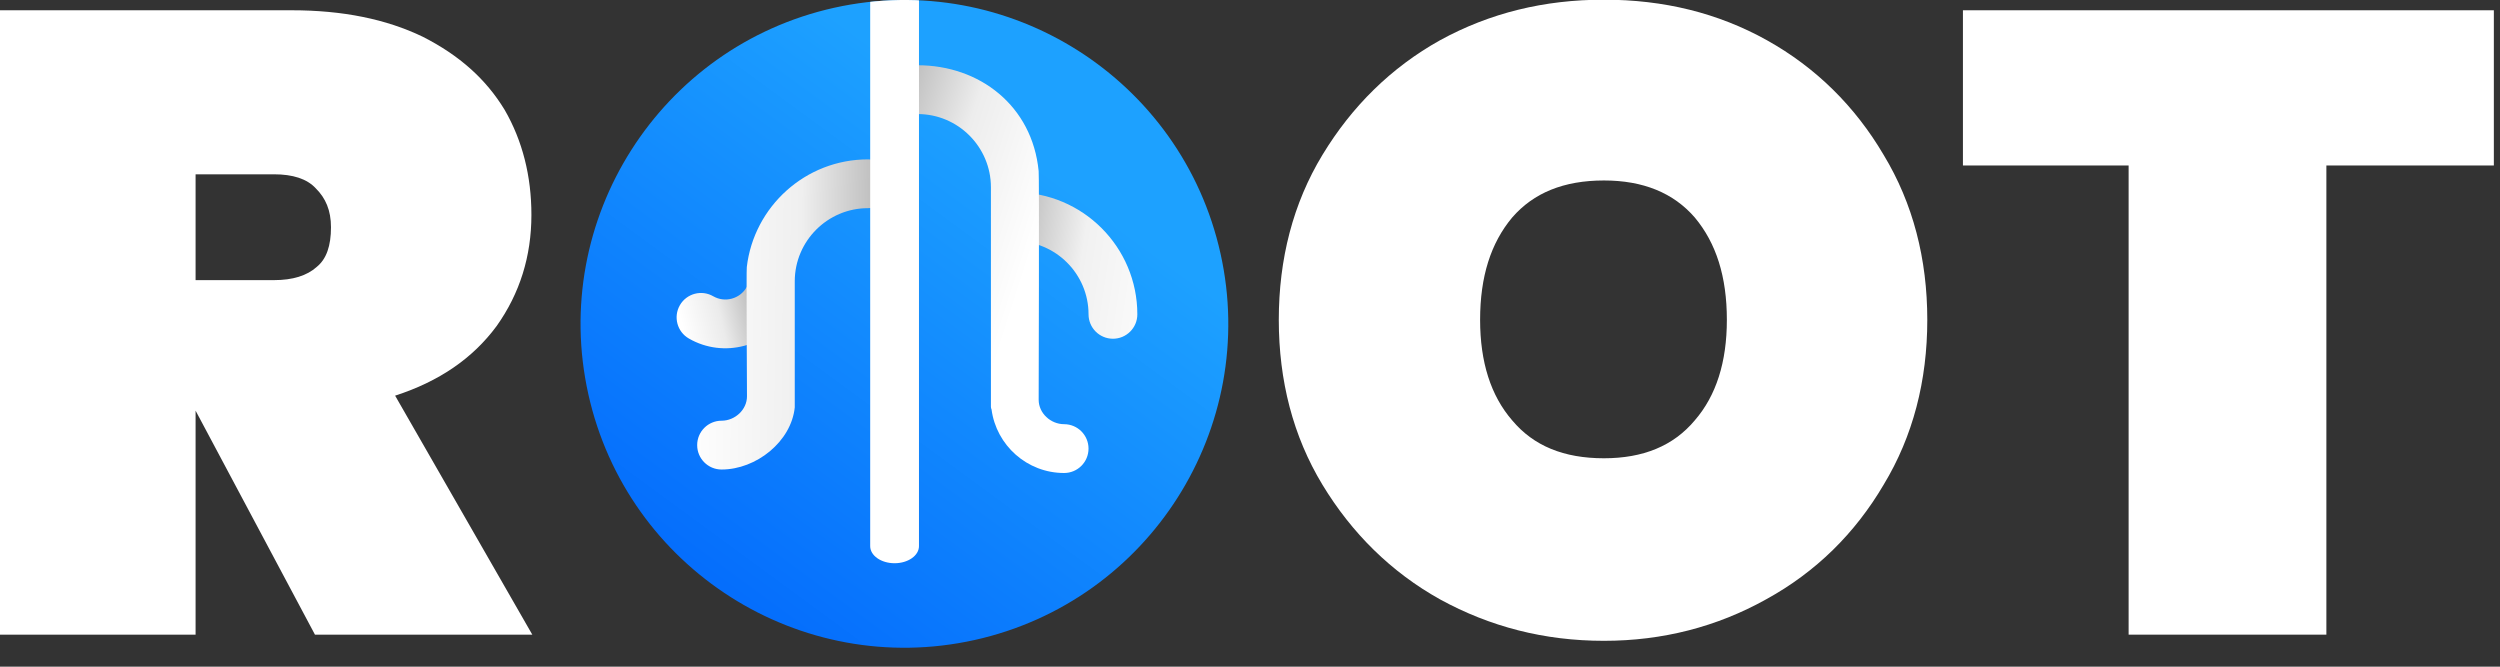 <svg width="100%" height="100%" viewBox="0 0 120 32" version="1.1" xml:space="preserve" style="fill-rule: evenodd; clip-rule: evenodd; stroke-linejoin: round; stroke-miterlimit: 2;"><rect x="0" y="0" width="120" height="32" fill="#333333" stroke="none"/><g><g transform="matrix(0.884,0,0,0.884,-597.32,-84.484)"><g transform="matrix(1,0,0,0.99,0,1.3)"><g transform="matrix(48.369,0,0,48.369,673.165,130.031)"><path d="M0.406,-0l-0.134,-0.254l0,0.254l-0.222,-0l-0,-0.708l0.33,0c0.057,0 0.106,0.01 0.147,0.03c0.041,0.021 0.071,0.048 0.092,0.083c0.02,0.035 0.03,0.075 0.03,0.119c0,0.047 -0.013,0.089 -0.039,0.126c-0.027,0.037 -0.065,0.063 -0.114,0.079l0.154,0.271l-0.244,-0Zm-0.134,-0.402l0.088,-0c0.021,-0 0.037,-0.005 0.048,-0.015c0.011,-0.009 0.016,-0.024 0.016,-0.045c0,-0.019 -0.006,-0.033 -0.017,-0.044c-0.01,-0.011 -0.026,-0.016 -0.047,-0.016l-0.088,0l0,0.12Z" style="fill: rgb(255, 255, 255); fill-rule: nonzero;"></path></g></g><g transform="matrix(1,0,0,0.99,0,1.3)"><g transform="matrix(48.369,0,0,48.369,705.572,130.031)"><path d="M0.395,-0.72c0.067,0 0.128,0.015 0.183,0.046c0.055,0.031 0.099,0.075 0.131,0.13c0.033,0.055 0.049,0.118 0.049,0.187c-0,0.069 -0.016,0.132 -0.049,0.187c-0.032,0.055 -0.076,0.099 -0.132,0.13c-0.055,0.031 -0.116,0.047 -0.182,0.047c-0.067,-0 -0.128,-0.016 -0.184,-0.047c-0.055,-0.031 -0.099,-0.075 -0.132,-0.13c-0.033,-0.055 -0.049,-0.118 -0.049,-0.187c-0,-0.069 0.016,-0.132 0.049,-0.187c0.033,-0.055 0.077,-0.099 0.132,-0.13c0.056,-0.031 0.117,-0.046 0.184,-0.046Zm-0,0.205c-0.045,-0 -0.079,0.014 -0.103,0.042c-0.024,0.029 -0.036,0.067 -0.036,0.116c0,0.048 0.012,0.086 0.036,0.114c0.024,0.029 0.058,0.043 0.103,0.043c0.044,-0 0.078,-0.014 0.102,-0.043c0.024,-0.028 0.036,-0.066 0.036,-0.114c0,-0.049 -0.012,-0.087 -0.036,-0.116c-0.024,-0.028 -0.058,-0.042 -0.102,-0.042Z" style="fill: rgb(255, 255, 255); fill-opacity: 0; fill-rule: nonzero;"></path></g></g><g transform="matrix(1,0,0,0.99,0,1.3)"><g transform="matrix(48.369,0,0,48.369,743.687,130.031)"><path d="M0.395,-0.72c0.067,0 0.128,0.015 0.183,0.046c0.055,0.031 0.099,0.075 0.131,0.13c0.033,0.055 0.049,0.118 0.049,0.187c-0,0.069 -0.016,0.132 -0.049,0.187c-0.032,0.055 -0.076,0.099 -0.132,0.13c-0.055,0.031 -0.116,0.047 -0.182,0.047c-0.067,-0 -0.128,-0.016 -0.184,-0.047c-0.055,-0.031 -0.099,-0.075 -0.132,-0.13c-0.033,-0.055 -0.049,-0.118 -0.049,-0.187c-0,-0.069 0.016,-0.132 0.049,-0.187c0.033,-0.055 0.077,-0.099 0.132,-0.13c0.056,-0.031 0.117,-0.046 0.184,-0.046Zm-0,0.205c-0.045,-0 -0.079,0.014 -0.103,0.042c-0.024,0.029 -0.036,0.067 -0.036,0.116c0,0.048 0.012,0.086 0.036,0.114c0.024,0.029 0.058,0.043 0.103,0.043c0.044,-0 0.078,-0.014 0.102,-0.043c0.024,-0.028 0.036,-0.066 0.036,-0.114c0,-0.049 -0.012,-0.087 -0.036,-0.116c-0.024,-0.028 -0.058,-0.042 -0.102,-0.042Z" style="fill: rgb(255, 255, 255); fill-rule: nonzero;"></path></g><g transform="matrix(48.369,0,0,48.369,781.802,130.031)"><path d="M0.606,-0.708l0,0.176l-0.188,0l0,0.532l-0.222,-0l0,-0.532l-0.186,0l0,-0.176l0.596,0Z" style="fill: rgb(255, 255, 255); fill-rule: nonzero;"></path></g></g></g><g><path d="M58.585,12.171c-1.863,-8.374 -10.173,-13.66 -18.547,-11.798c-8.374,1.863 -13.661,10.174 -11.798,18.548c1.863,8.374 10.173,13.66 18.547,11.798c8.374,-1.863 13.661,-10.174 11.798,-18.548Z" style="fill: url(&quot;#_Linear1&quot;);"></path><clipPath id="_clip2"><path d="M58.585,12.171c-1.863,-8.374 -10.173,-13.66 -18.547,-11.798c-8.374,1.863 -13.661,10.174 -11.798,18.548c1.863,8.374 10.173,13.66 18.547,11.798c8.374,-1.863 13.661,-10.174 11.798,-18.548Z"></path></clipPath><g clip-path="url(#_clip2)"><path d="M53.421,16.259c-0.646,-0 -1.171,-0.524 -1.171,-1.171c-0,-1.937 -1.576,-3.514 -3.514,-3.514c-0.646,0 -1.171,-0.524 -1.171,-1.171c0,-0.646 0.525,-1.171 1.171,-1.171c3.231,-0 5.856,2.626 5.856,5.856c-0,0.647 -0.524,1.171 -1.171,1.171Z" style="fill: url(&quot;#_Linear3&quot;); fill-rule: nonzero;"></path><g><g id="right"><path d="M47.564,8.988c-0,-1.936 -1.576,-3.513 -3.514,-3.513c-0.646,-0 -1.171,-0.524 -1.171,-1.172c0,-0.646 0.525,-1.171 1.171,-1.171c2.968,0 5.499,1.944 5.805,5.079c0.033,0.052 0.001,10.979 0.001,10.979c0,0.645 0.577,1.171 1.221,1.171c0.648,0 1.172,0.525 1.172,1.171c-0,0.648 -0.524,1.172 -1.172,1.172c-1.779,-0 -3.256,-1.332 -3.483,-3.052c-0.02,-0.041 -0.03,-0.083 -0.03,-0.127l-0,-10.537Z" style="fill: url(&quot;#_Linear4&quot;); fill-rule: nonzero;"></path></g><g id="left"><path d="M33.064,16.248c-0.561,-0.323 -0.753,-1.039 -0.429,-1.6c0.323,-0.559 1.039,-0.752 1.6,-0.428c0.557,0.322 1.277,0.13 1.6,-0.429c0.323,-0.56 1.039,-0.752 1.599,-0.429c0.56,0.324 0.752,1.041 0.429,1.6c-0.969,1.678 -3.123,2.254 -4.799,1.286Z" style="fill: url(&quot;#_Linear5&quot;); fill-rule: nonzero;"></path><path d="M35.846,12.821c0.34,-2.908 2.817,-5.171 5.816,-5.171c0.646,-0 1.171,0.525 1.171,1.171c-0,0.647 -0.525,1.171 -1.171,1.171c-1.938,0 -3.514,1.577 -3.514,3.514l0,6.05c-0.167,1.637 -1.846,2.981 -3.513,2.981c-0.647,-0 -1.171,-0.524 -1.171,-1.172c-0,-0.646 0.524,-1.171 1.171,-1.171c0.644,0 1.22,-0.526 1.22,-1.171c0,0 -0.035,-6.148 -0.009,-6.202Z" style="fill: url(&quot;#_Linear6&quot;); fill-rule: nonzero;"></path></g><path d="M42.94,27.035c-0.647,-0 -1.171,-0.367 -1.171,-0.821l0,-41.059c0,-0.453 0.524,-0.821 1.171,-0.821c0.646,-0 1.171,0.368 1.171,0.821l0,41.059c0,0.454 -0.525,0.821 -1.171,0.821Z" style="fill: rgb(255, 255, 255); fill-rule: nonzero;"></path></g></g></g></g><defs><linearGradient id="_Linear1" x1="0" y1="0" x2="1" y2="0" gradientUnits="userSpaceOnUse" gradientTransform="matrix(-16.652,22.758,-22.758,-16.652,47.654,6.306)"><stop offset="0" style="stop-color: rgb(29, 161, 255); stop-opacity: 1;"></stop><stop offset="1" style="stop-color: rgb(2, 104, 252); stop-opacity: 1;"></stop></linearGradient><linearGradient id="_Linear3" x1="0" y1="0" x2="1" y2="0" gradientUnits="userSpaceOnUse" gradientTransform="matrix(-8.677,-1.313,1.313,-8.677,57.196,11.572)"><stop offset="0" style="stop-color: rgb(255, 255, 255); stop-opacity: 1;"></stop><stop offset="0.58" style="stop-color: rgb(241, 241, 241); stop-opacity: 1;"></stop><stop offset="0.8" style="stop-color: rgb(210, 210, 210); stop-opacity: 1;"></stop><stop offset="1" style="stop-color: rgb(179, 179, 179); stop-opacity: 1;"></stop></linearGradient><linearGradient id="_Linear4" x1="0" y1="0" x2="1" y2="0" gradientUnits="userSpaceOnUse" gradientTransform="matrix(-8.644,-2.776,2.776,-8.644,51.523,5.909)"><stop offset="0" style="stop-color: rgb(255, 255, 255); stop-opacity: 1;"></stop><stop offset="0.52" style="stop-color: rgb(237, 237, 237); stop-opacity: 1;"></stop><stop offset="1" style="stop-color: rgb(178, 178, 178); stop-opacity: 1;"></stop></linearGradient><linearGradient id="_Linear5" x1="0" y1="0" x2="1" y2="0" gradientUnits="userSpaceOnUse" gradientTransform="matrix(3.803,-0.931,0.931,3.803,32.868,16.107)"><stop offset="0" style="stop-color: rgb(255, 255, 255); stop-opacity: 1;"></stop><stop offset="0.48" style="stop-color: rgb(235, 235, 235); stop-opacity: 1;"></stop><stop offset="1" style="stop-color: rgb(178, 178, 178); stop-opacity: 1;"></stop></linearGradient><linearGradient id="_Linear6" x1="0" y1="0" x2="1" y2="0" gradientUnits="userSpaceOnUse" gradientTransform="matrix(9.95,0.105,-0.105,9.95,32.929,8.343)"><stop offset="0" style="stop-color: rgb(255, 255, 255); stop-opacity: 1;"></stop><stop offset="0.56" style="stop-color: rgb(239, 239, 239); stop-opacity: 1;"></stop><stop offset="1" style="stop-color: rgb(178, 178, 178); stop-opacity: 1;"></stop></linearGradient></defs></svg>
